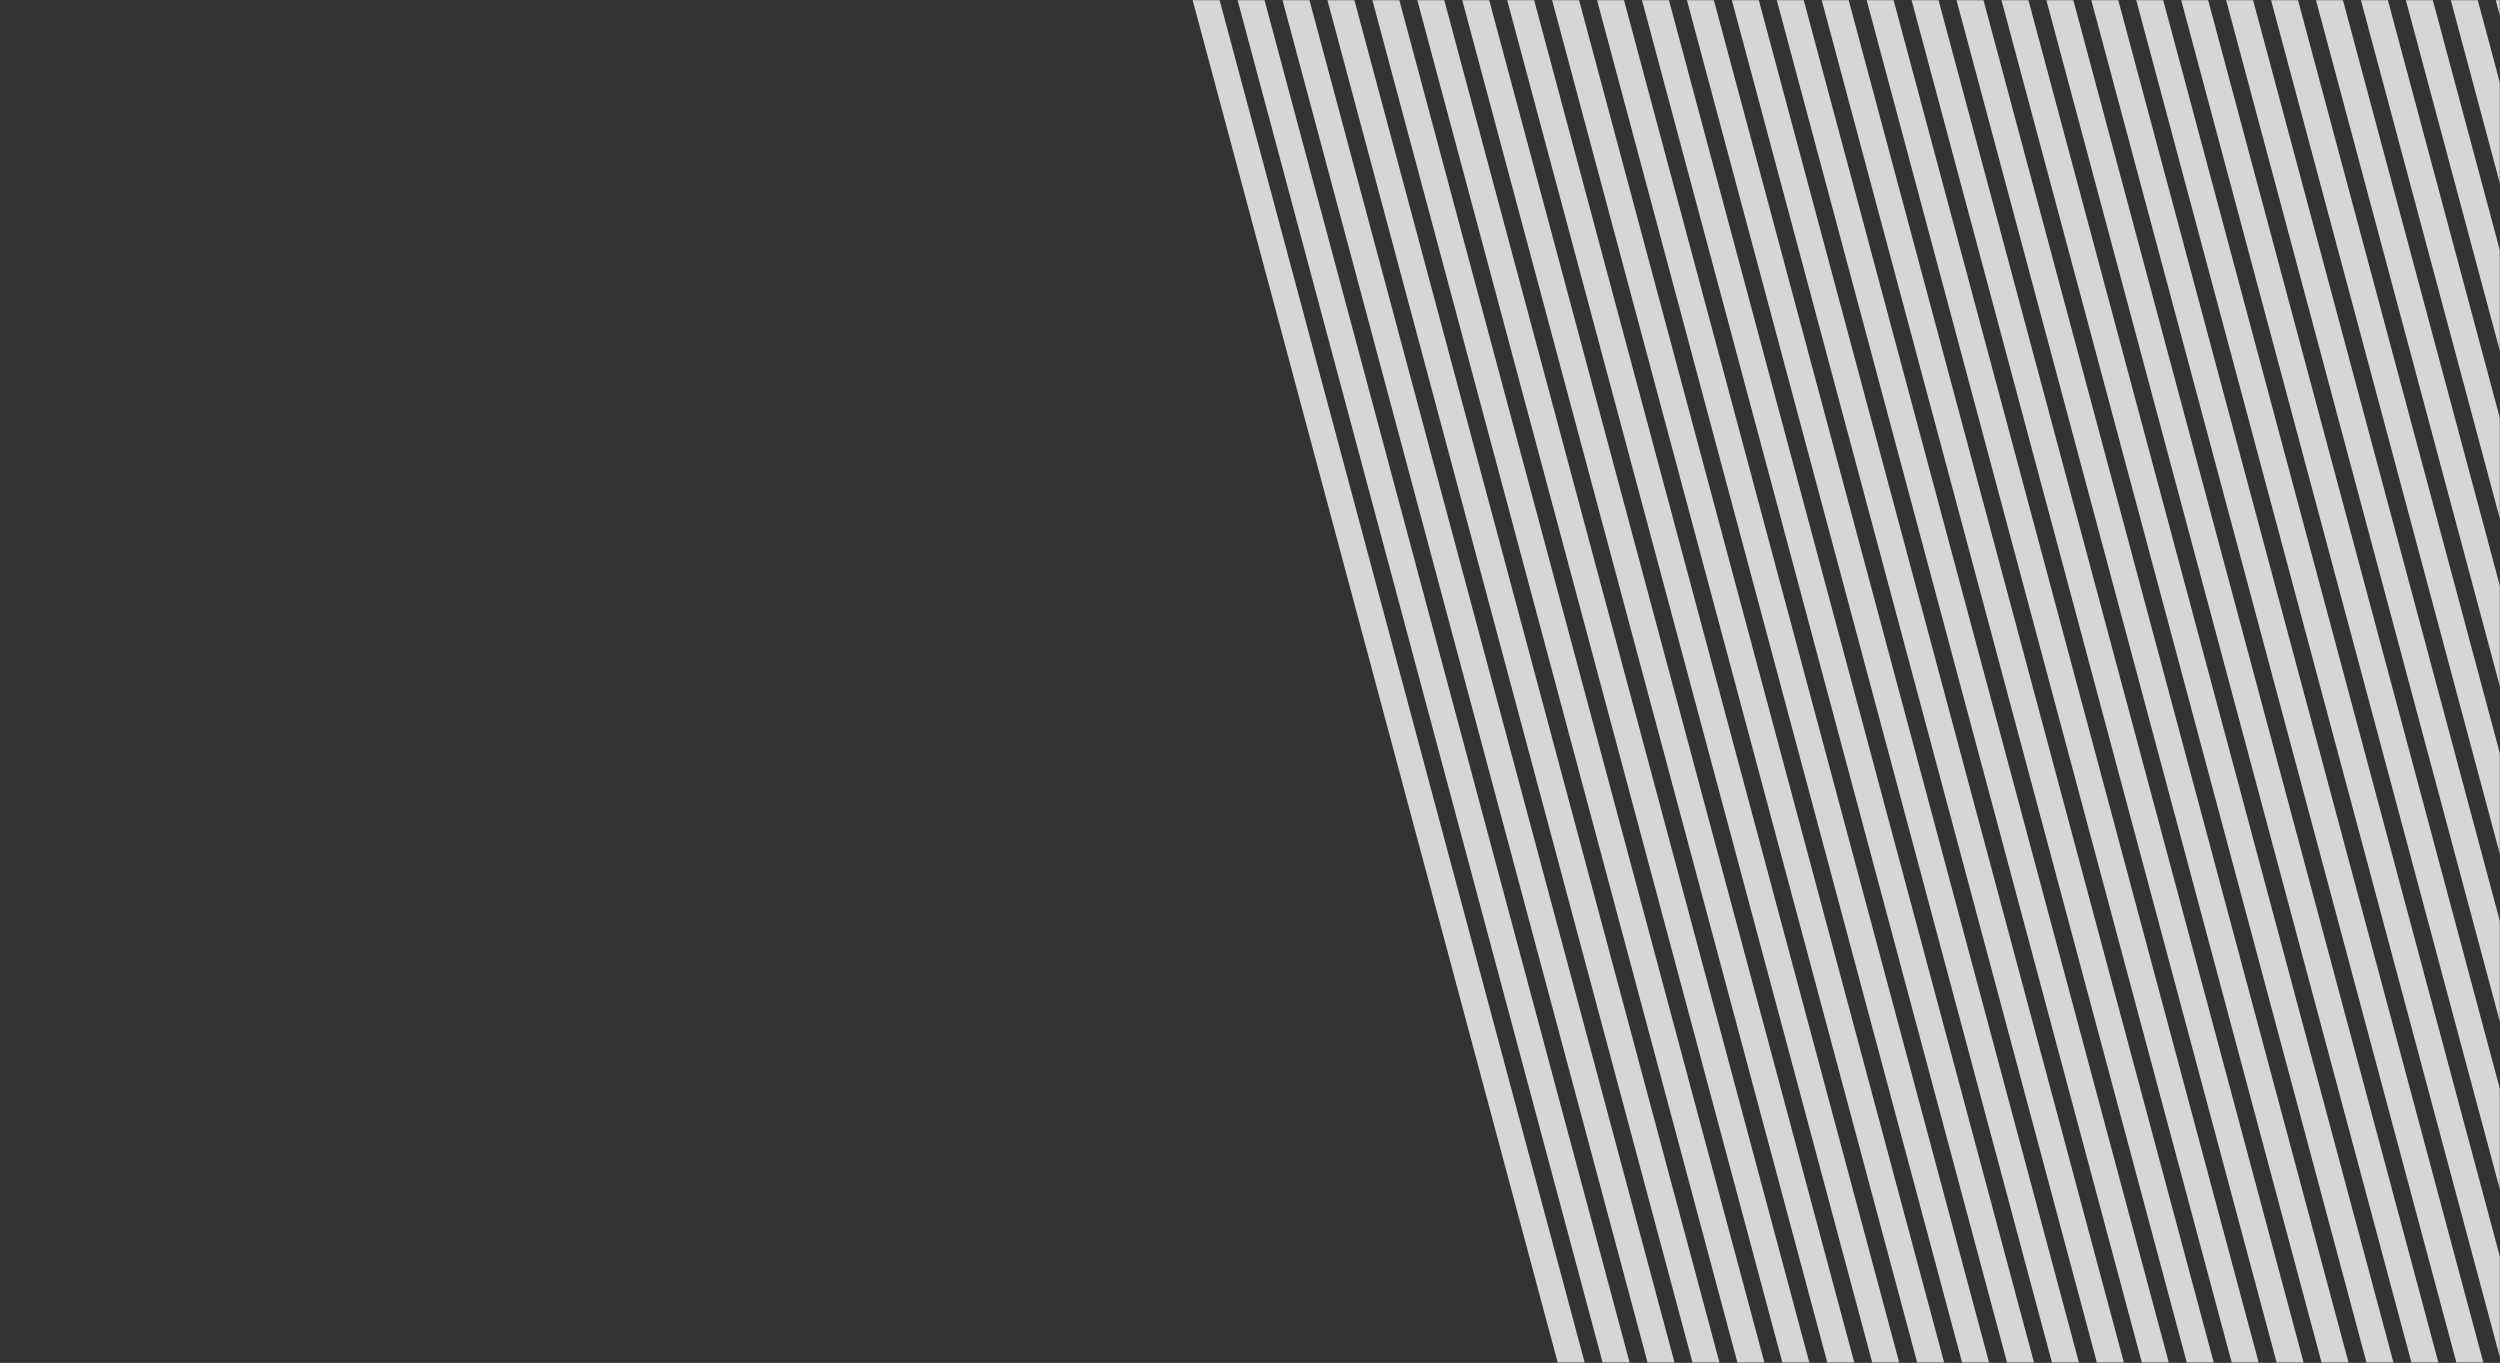 <svg width="1440" height="785" viewBox="0 0 1440 785" fill="none" xmlns="http://www.w3.org/2000/svg">
<rect x="0" y="0" width="1440" height="785" fill="#333333" stroke="none"/>
<mask id="mask0_99_4824" style="mask-type:alpha" maskUnits="userSpaceOnUse" x="0" y="0" width="1440" height="785">
<rect width="1440" height="785" fill="#F1F5F8"/>
</mask>
<g mask="url(#mask0_99_4824)">
<g opacity="0.8">
<rect x="643" y="-163.983" width="15" height="1396" transform="rotate(-15 643 -163.983)" fill="white"/>
<rect x="667.148" y="-170.454" width="15" height="1396" transform="rotate(-15 667.148 -170.454)" fill="white"/>
<rect x="691.296" y="-176.924" width="15" height="1396" transform="rotate(-15 691.296 -176.924)" fill="white"/>
<rect x="715.444" y="-183.395" width="15" height="1396" transform="rotate(-15 715.444 -183.395)" fill="white"/>
<rect x="739.593" y="-189.865" width="15" height="1396" transform="rotate(-15 739.593 -189.865)" fill="white"/>
<rect x="763.741" y="-196.336" width="15" height="1396" transform="rotate(-15 763.741 -196.336)" fill="white"/>
<rect x="787.889" y="-202.806" width="15" height="1396" transform="rotate(-15 787.889 -202.806)" fill="white"/>
<rect x="812.037" y="-209.277" width="15" height="1396" transform="rotate(-15 812.037 -209.277)" fill="white"/>
<rect x="836.186" y="-215.747" width="15" height="1396" transform="rotate(-15 836.186 -215.747)" fill="white"/>
<rect x="860.333" y="-222.218" width="15" height="1396" transform="rotate(-15 860.333 -222.218)" fill="white"/>
<rect x="884.481" y="-228.688" width="15" height="1396" transform="rotate(-15 884.481 -228.688)" fill="white"/>
<rect x="908.63" y="-235.159" width="15" height="1396" transform="rotate(-15 908.63 -235.159)" fill="white"/>
<rect x="932.777" y="-241.629" width="15" height="1396" transform="rotate(-15 932.777 -241.629)" fill="white"/>
<rect x="956.926" y="-248.1" width="15" height="1396" transform="rotate(-15 956.926 -248.1)" fill="white"/>
<rect x="981.074" y="-254.57" width="15" height="1396" transform="rotate(-15 981.074 -254.57)" fill="white"/>
<rect x="1005.22" y="-261.041" width="15" height="1396" transform="rotate(-15 1005.22 -261.041)" fill="white"/>
<rect x="1029.37" y="-267.511" width="15" height="1396" transform="rotate(-15 1029.37 -267.511)" fill="white"/>
<rect x="1053.52" y="-273.981" width="15" height="1396" transform="rotate(-15 1053.52 -273.981)" fill="white"/>
<rect x="1077.67" y="-280.452" width="15" height="1396" transform="rotate(-15 1077.67 -280.452)" fill="white"/>
<rect x="1101.81" y="-286.922" width="15" height="1396" transform="rotate(-15 1101.81 -286.922)" fill="white"/>
<rect x="1125.96" y="-293.393" width="15" height="1396" transform="rotate(-15 1125.96 -293.393)" fill="white"/>
<rect x="1150.11" y="-299.863" width="15" height="1396" transform="rotate(-15 1150.11 -299.863)" fill="white"/>
<rect x="1174.26" y="-306.334" width="15" height="1396" transform="rotate(-15 1174.26 -306.334)" fill="white"/>
<rect x="1198.41" y="-312.804" width="15" height="1396" transform="rotate(-15 1198.41 -312.804)" fill="white"/>
<rect x="1222.56" y="-319.275" width="15" height="1396" transform="rotate(-15 1222.56 -319.275)" fill="white"/>
<rect x="1246.7" y="-325.745" width="15" height="1396" transform="rotate(-15 1246.7 -325.745)" fill="white"/>
<rect x="1270.85" y="-332.216" width="15" height="1396" transform="rotate(-15 1270.85 -332.216)" fill="white"/>
<rect x="1295" y="-338.686" width="15" height="1396" transform="rotate(-15 1295 -338.686)" fill="white"/>
<rect x="1319.15" y="-345.157" width="15" height="1396" transform="rotate(-15 1319.15 -345.157)" fill="white"/>
<rect x="1343.3" y="-351.627" width="15" height="1396" transform="rotate(-15 1343.3 -351.627)" fill="white"/>
<rect x="1367.44" y="-358.098" width="15" height="1396" transform="rotate(-15 1367.44 -358.098)" fill="white"/>
<rect x="1391.59" y="-364.568" width="15" height="1396" transform="rotate(-15 1391.59 -364.568)" fill="white"/>
</g>
</g>
</svg>
